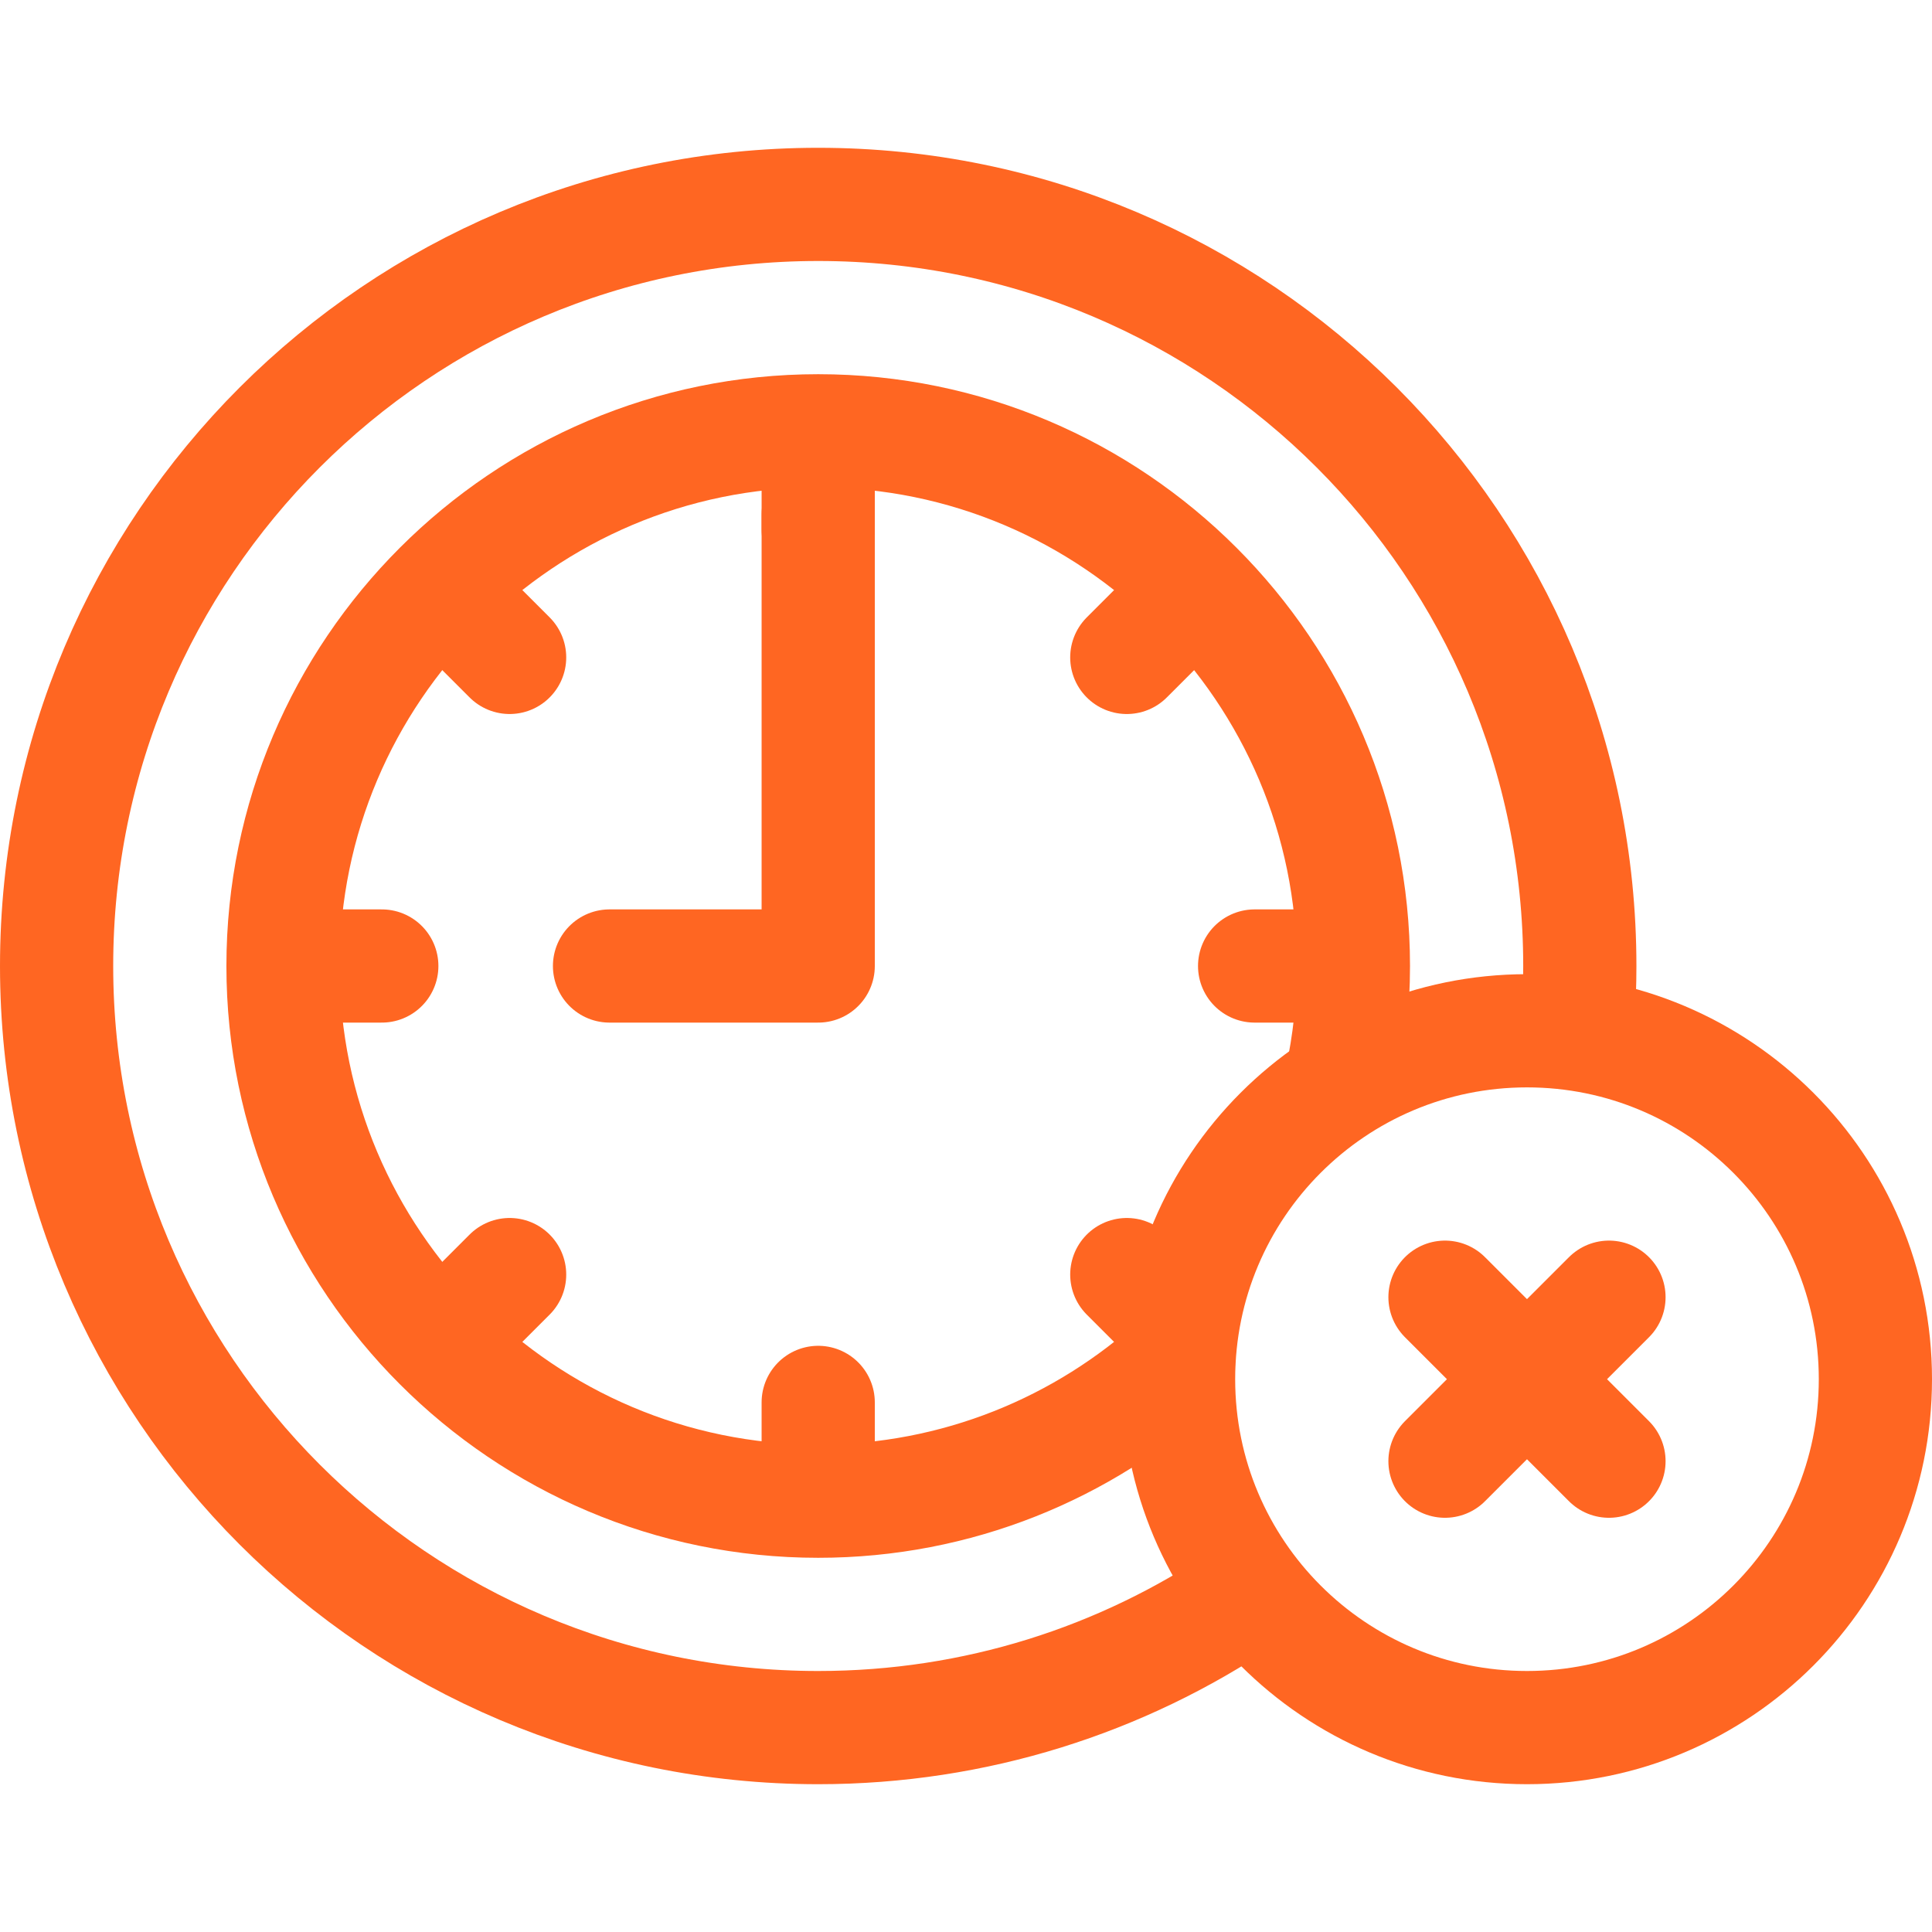 <svg height="512" viewBox="0 0 512 512" width="512" xmlns="http://www.w3.org/2000/svg"><g fill="none"><path d="m0 0h512v512h-512z"/><g stroke="#f62" stroke-linecap="round" stroke-linejoin="round" stroke-miterlimit="10" stroke-width="30"><path d="m329.559 423.445c-32.189 21.712-70.977 34.388-112.725 34.388-111.47 0-201.834-90.364-201.834-201.833s90.364-201.833 201.833-201.833 201.834 90.364 201.834 201.833c0 4.865-.172 9.69-.511 14.469"/><path d="m312.338 360.772c-25.222 23.011-58.753 37.061-95.504 37.061-78.208 0-141.834-63.626-141.834-141.833s63.626-141.833 141.834-141.833c78.207 0 141.833 63.626 141.833 141.833 0 10.408-1.127 20.558-3.265 30.333"/><path d="m161.53 256h55.303v-119.616"/><path d="m216.834 116.167v24.181"/><path d="m117.956 157.123 17.099 17.098"/><path d="m77 256h24.181"/><path d="m117.956 354.877 17.099-17.099"/><path d="m216.833 395.833v-24.181"/><path d="m312.67 351.838-14.058-14.059"/><path d="m356.667 256h-24.181"/><path d="m315.711 157.123-17.099 17.099"/><path d="m497 365.5c0 50.994-41.339 92.333-92.333 92.333s-92.333-41.339-92.333-92.333 41.339-92.333 92.333-92.333 92.333 41.339 92.333 92.333z"/><path d="m382.938 387.229 43.458-43.458"/><path d="m382.938 343.771 43.458 43.458"/></g></g></svg>